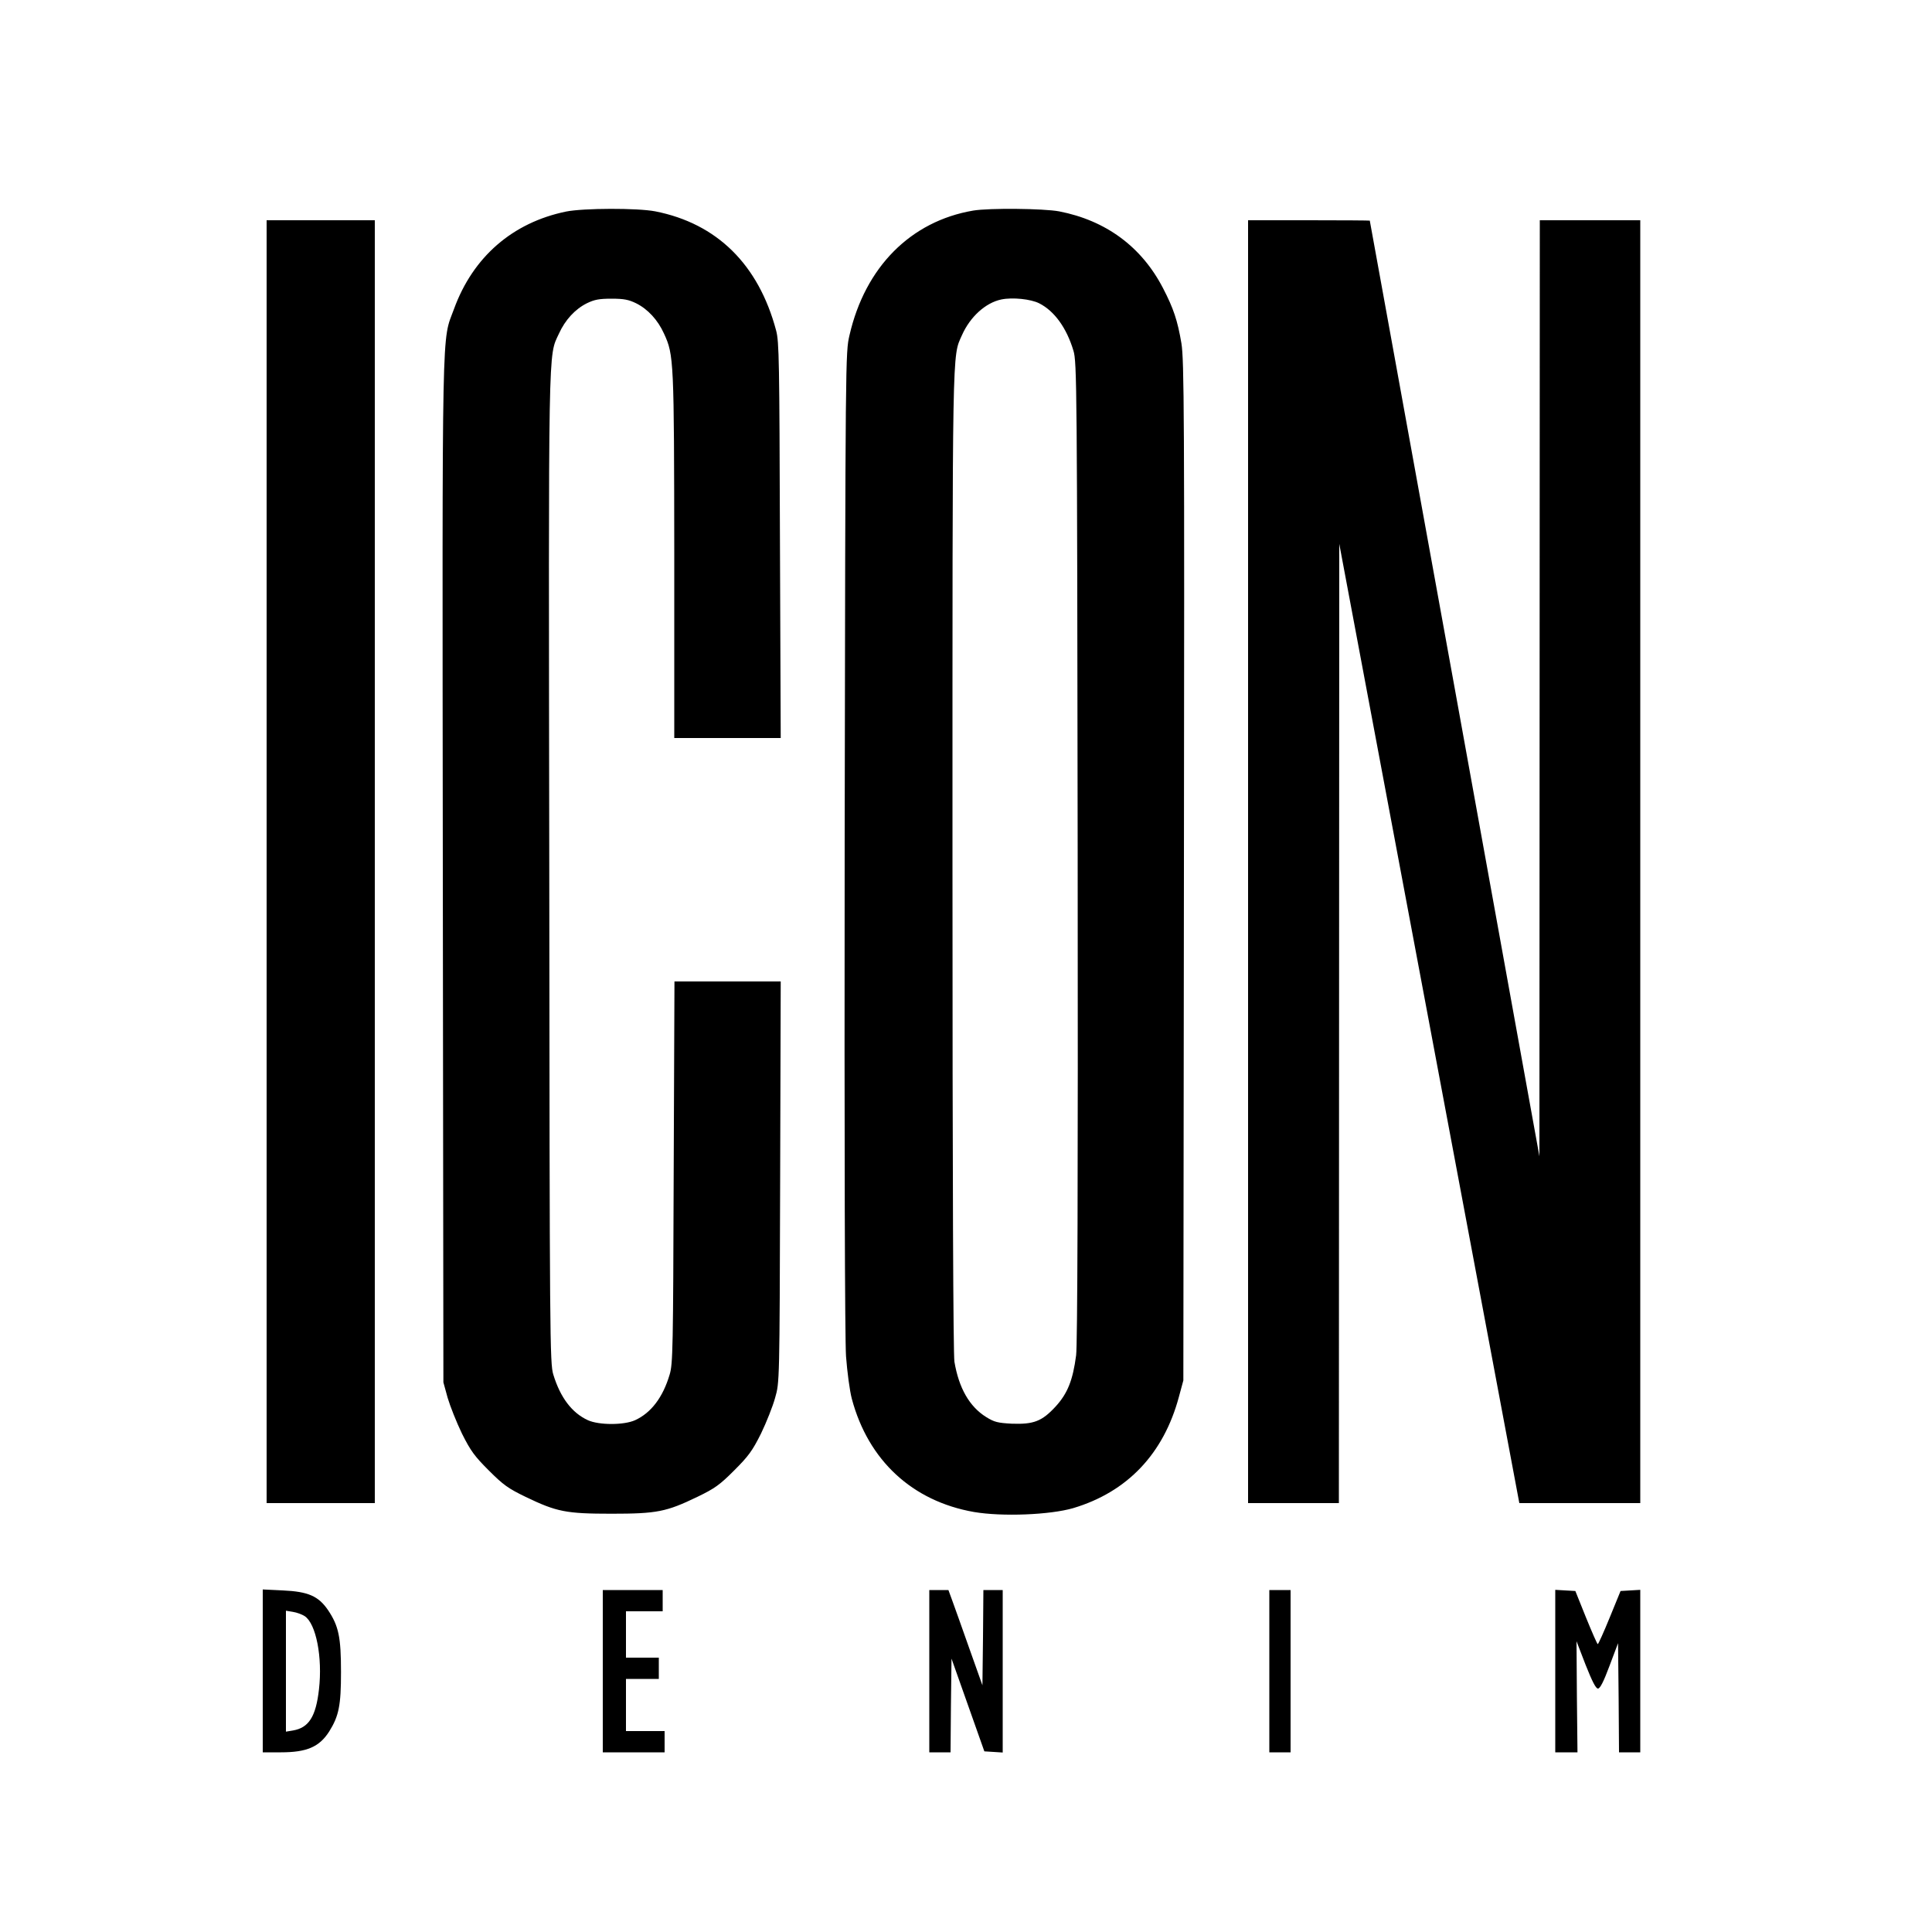<svg version="1.0" xmlns="http://www.w3.org/2000/svg" width="1333.333" height="1333.333" viewBox="0 0 1000 1000"><path d="M293 109.5c-27.7 5.7-48.2 23.5-58 50.4-6.4 17.5-6.1-.7-5.8 290.6l.3 265 2.2 8c1.3 4.4 4.6 12.7 7.4 18.5 4.5 9 6.5 11.7 13.9 19.1 7.5 7.5 10 9.3 19.1 13.7 16 7.7 20.8 8.7 44.4 8.7 23.6 0 28.4-1 44.4-8.7 9.1-4.4 11.6-6.2 19.1-13.7 7.4-7.4 9.4-10.1 13.9-19.1 2.8-5.8 6.1-14.1 7.3-18.5 2.3-8 2.3-8 2.6-111.8l.3-103.7h-55l-.4 98.7c-.3 91.6-.4 99.2-2.1 104.8-3.5 11.8-9.6 19.8-17.9 23.6-5.8 2.6-18.6 2.6-24.4 0-8.3-3.8-14.3-11.8-17.9-23.6-1.8-5.7-1.9-18-2.1-261.5-.4-276.9-.6-265.2 5-277.3 3.2-7.1 8.4-12.7 14.4-15.7 3.9-1.9 6.3-2.4 12.8-2.4 6.5 0 8.9.5 12.8 2.4 6 3 11.2 8.6 14.4 15.7 5.1 11.1 5.2 13.5 5.3 115V382h55.1l-.4-102.3c-.3-93.1-.4-102.8-2-108.7-9.1-34.1-30.6-55.3-62.5-61.6-9.3-1.8-37.2-1.7-46.2.1zm210.7-.5c-32.3 5.5-55.9 29.2-64 64.5-2.1 9-2.1 9.7-2.5 261.5-.2 162.8.1 257.7.7 267 .6 8 1.9 17.9 3 22 8.5 31.9 31.3 53 63.2 58.6 14.6 2.5 39.4 1.5 51.4-2 28.1-8.4 46.8-28.2 54.7-57.6l2.3-8.5.3-263.5c.3-238.5.1-264.4-1.3-273.3-2-11.8-4.1-18.1-9.5-28.5-11.1-21.5-29.6-35.1-53.8-39.8-8-1.5-36.2-1.8-44.5-.4zm34.2 48c7.9 4 14.2 12.8 17.7 24.5 1.8 5.7 1.9 18.1 2.2 259 .2 172.2-.1 255.6-.8 261-1.7 12.9-4.4 19.7-10.6 26.5-7.1 7.7-11.4 9.3-22.7 8.9-7.2-.4-9-.8-13.2-3.4-8.7-5.4-14.2-15-16.5-28.7-.6-4.2-1-92-1-259 0-271.2-.2-260.8 4.9-272.3 4.2-9.5 12.2-16.8 20.4-18.5 5.8-1.2 15.3-.2 19.6 2zM138 446v332h56V114h-56v332zm508 0v332h47l.1-248.3.1-248.2 46.6 248.2L786.4 778H849V114h-52l-.1 242.2-.1 242.3-43.8-242c-24.2-133.1-43.9-242.1-44-242.3 0-.1-14.2-.2-31.5-.2H646v332zM136 864.9V907h9.4c13.4 0 19.9-2.8 25-10.8 5-8 6.1-13.5 6.1-30.7 0-18.1-1.2-23.9-6.7-32.1-5-7.3-10.3-9.6-23.4-10.2l-10.4-.5v42.2zm21.7-28.4c5.9 3.9 9.3 21.3 7.4 37.9-1.6 14.2-5.3 19.9-13.5 21.3l-3.6.6v-62.6l3.6.6c2 .3 4.7 1.3 6.1 2.2zM312 865v42h32v-11h-20v-27h17v-11h-17v-24h19v-11h-31v42zm169 0v42h11l.2-24.2.3-24.3 8.5 24 8.5 24 4.8.3 4.7.3V823h-10l-.2 24.6-.3 24.7-6.9-19.4c-3.8-10.7-7.7-21.8-8.8-24.7l-1.9-5.2H481v42zm176 0v42h11v-84h-11v42zm148-.1V907h11.5l-.3-28.7-.2-28.8 4.7 12.2c3.4 8.6 5.3 12.3 6.4 12.3 1.1 0 2.9-3.5 6-11.8l4.4-11.7.3 28.2.2 28.3h11v-84.1l-5.1.3-5.1.3-5.6 13.7c-3.1 7.6-5.9 13.8-6.2 13.8-.3 0-3-6.2-6.1-13.8l-5.5-13.7-5.2-.3-5.2-.3v42z"/></svg>